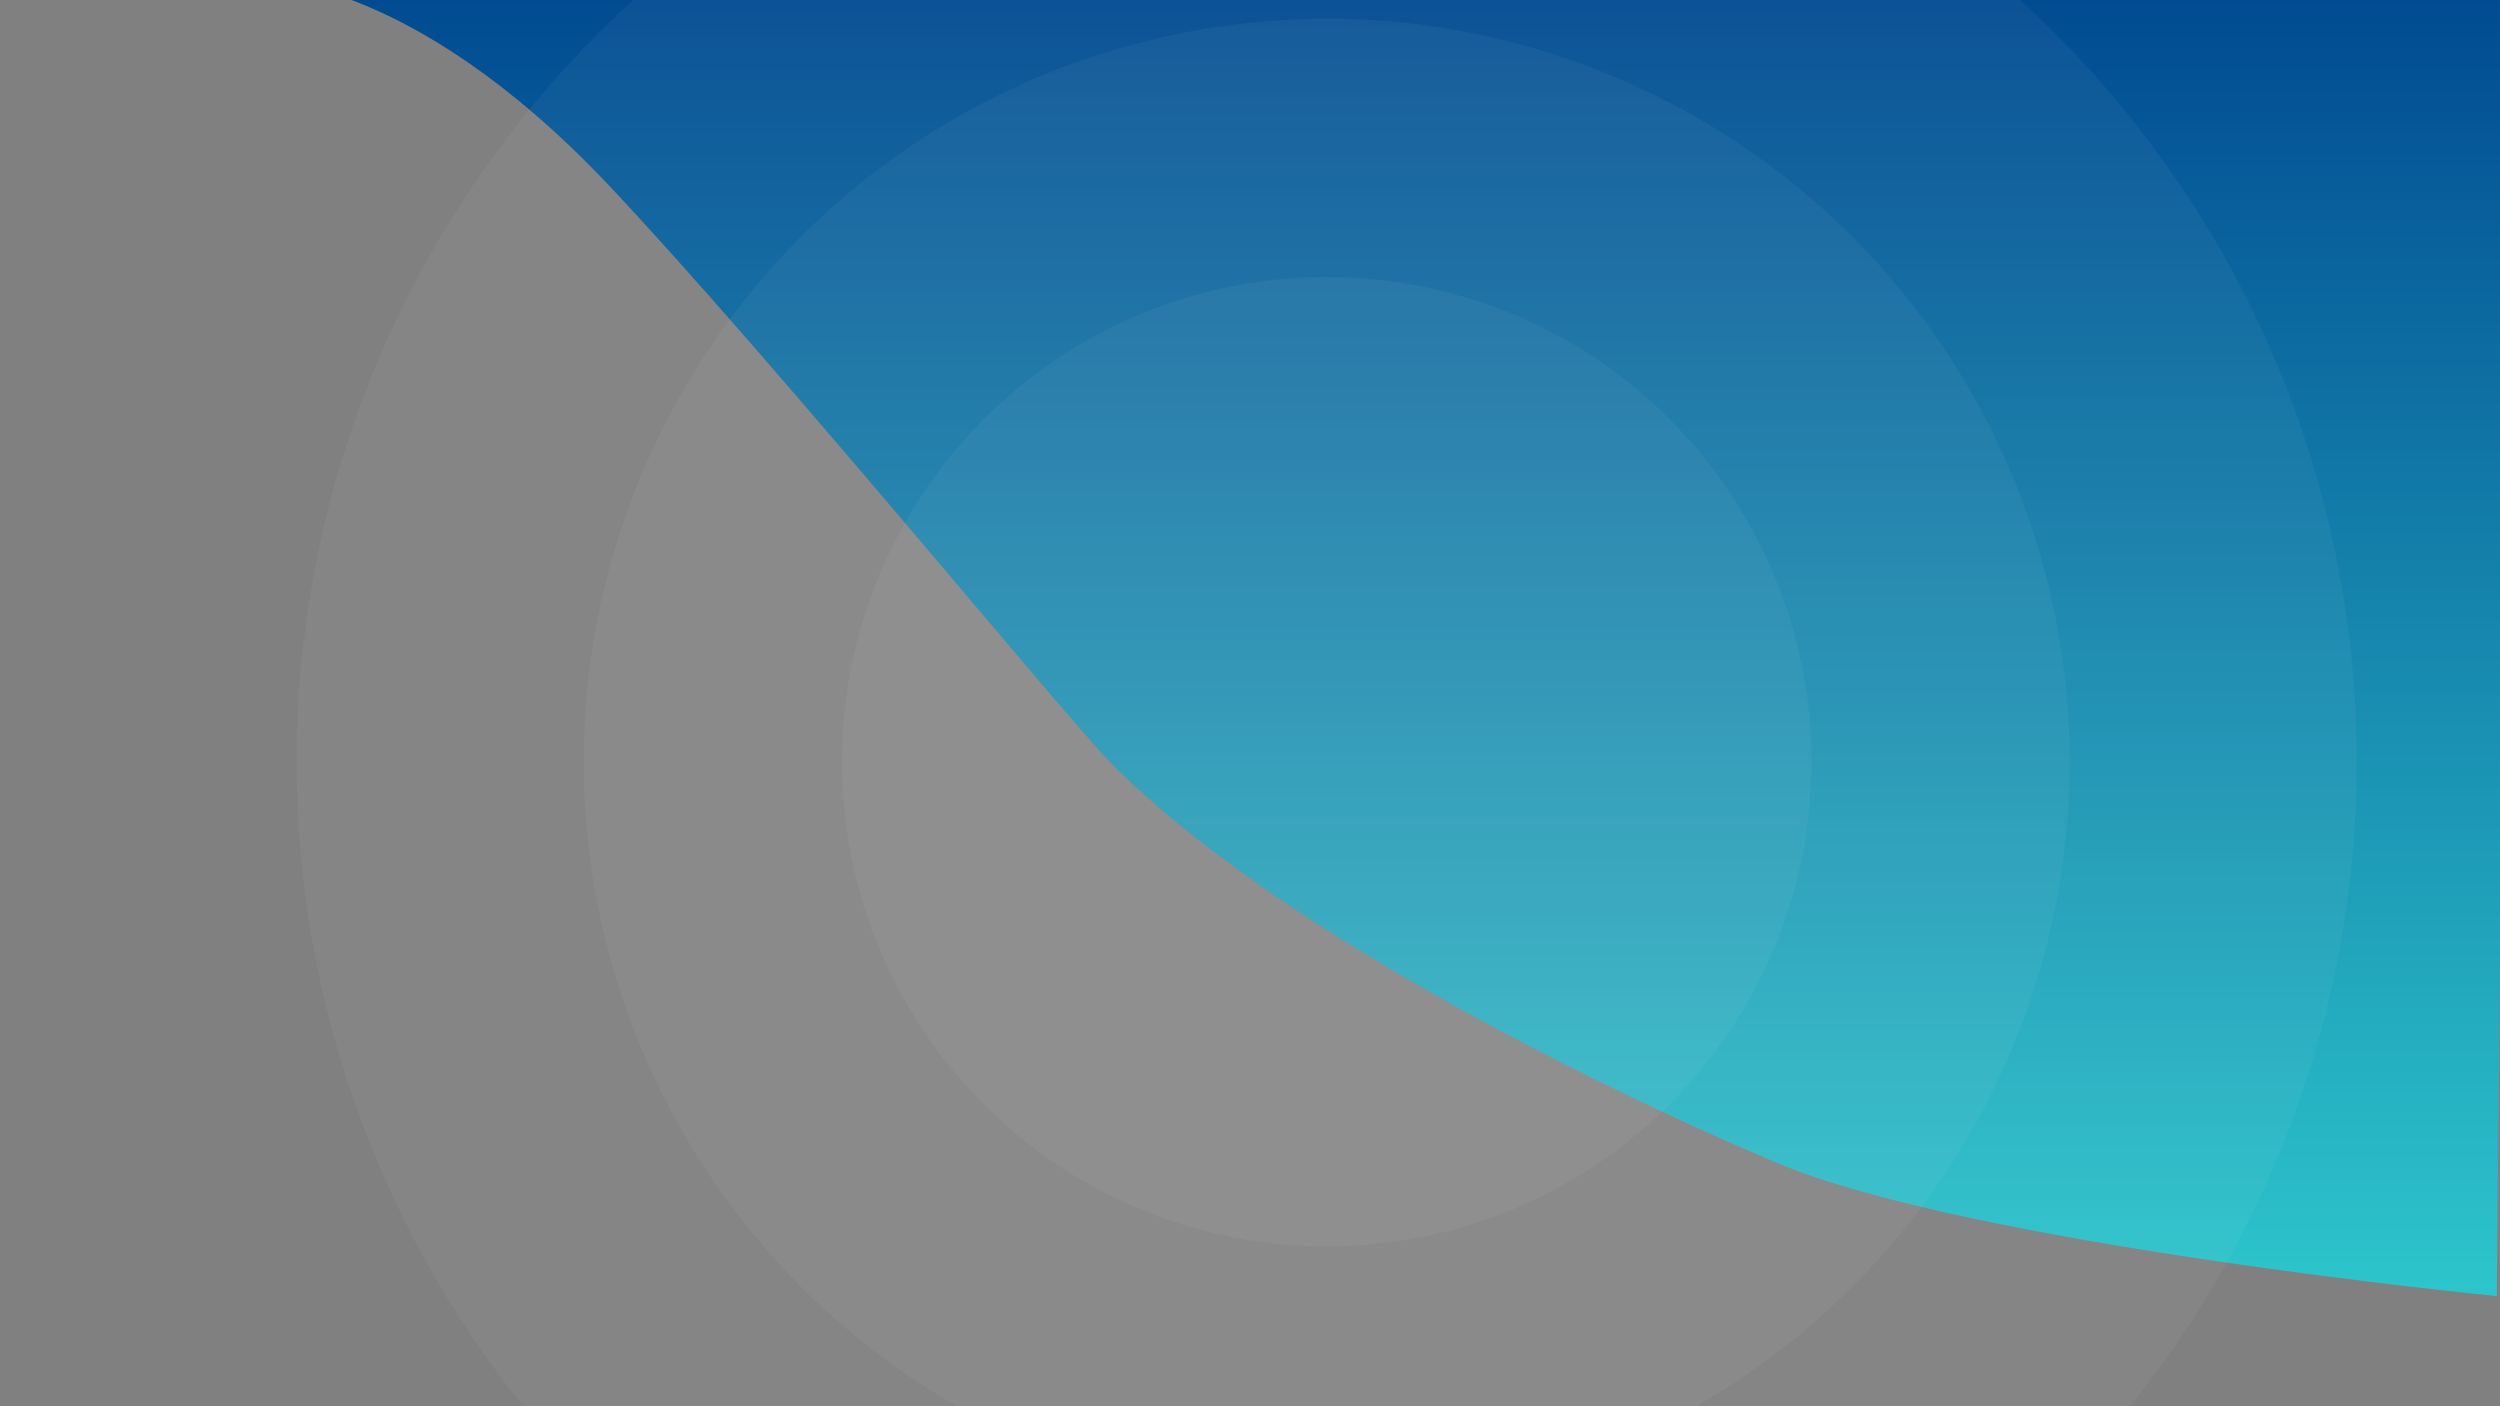 <?xml version="1.0" encoding="UTF-8" standalone="no"?>
<svg
   xmlns:dc="http://purl.org/dc/elements/1.1/"
   xmlns:cc="http://creativecommons.org/ns#"
   xmlns:rdf="http://www.w3.org/1999/02/22-rdf-syntax-ns#"
   xmlns:svg="http://www.w3.org/2000/svg"
   xmlns="http://www.w3.org/2000/svg"
   xmlns:sodipodi="http://sodipodi.sourceforge.net/DTD/sodipodi-0.dtd"
   xmlns:inkscape="http://www.inkscape.org/namespaces/inkscape"
   width="100%"
   height="100%"
   viewBox="0 0 720 405"
   version="1.1"
   xml:space="preserve"
   style="fill-rule:evenodd;clip-rule:evenodd;stroke-linejoin:round;stroke-miterlimit:2;"
   id="svg19"
   sodipodi:docname="bg_main.svg"
   inkscape:export-filename="/home/juan/Documentos/Olimo/Proyectos/GTGroup/gtgroup_web_2019/gtgroup_web_2019/img/bg.png"
   inkscape:export-xdpi="256"
   inkscape:export-ydpi="256"
   inkscape:version="0.92.4 (5da689c313, 2019-01-14)"><rect x="0" y="0" width="720" height="405" fill="#808080" stroke="none"/><sodipodi:namedview
     pagecolor="#ffffff"
     bordercolor="#666666"
     borderopacity="1"
     objecttolerance="10"
     gridtolerance="10"
     guidetolerance="10"
     inkscape:pageopacity="0"
     inkscape:pageshadow="2"
     inkscape:window-width="1301"
     inkscape:window-height="744"
     id="namedview21"
     showgrid="false"
     inkscape:zoom="0.62853936"
     inkscape:cx="224.10642"
     inkscape:cy="179.07764"
     inkscape:window-x="65"
     inkscape:window-y="24"
     inkscape:window-maximized="1"
     inkscape:current-layer="svg19" /><path
     d="m 73.455,-5.947 c 0,0 43.429,-2.713 102.131,59.576 46.295,49.125 131.256,152.789 144.124,165.879 45.598,46.383 137.021,92.187 191.84,115.324 56.062,23.663 207.52,38.442 207.52,38.442 L 722.758,-10.103 Z"
     style="fill:url(#_Linear1);stroke-width:1"
     id="path2"
     inkscape:connector-curvature="0" /><circle
     id="circle4"
     style="fill:#ebebeb;fill-opacity:0.05"
     r="296.66"
     cy="219.383"
     cx="382.078" /><circle
     id="circle6"
     style="fill:#ebebeb;fill-opacity:0.05"
     r="213.969"
     cy="219.383"
     cx="382.078" /><circle
     id="circle8"
     style="fill:#ebebeb;fill-opacity:0.05"
     r="139.619"
     cy="219.383"
     cx="382.078" /><defs
     id="defs17"><linearGradient
       id="_Linear1"
       x1="0"
       y1="0"
       x2="1"
       y2="0"
       gradientUnits="userSpaceOnUse"
       gradientTransform="matrix(0,412.987,-366.617,0,398.106,-10.103)"><stop
         offset="0"
         style="stop-color:#004890;stop-opacity:1"
         id="stop12" /><stop
         offset="1"
         style="stop-color:#30cfd0;stop-opacity:1"
         id="stop14" /></linearGradient></defs></svg>